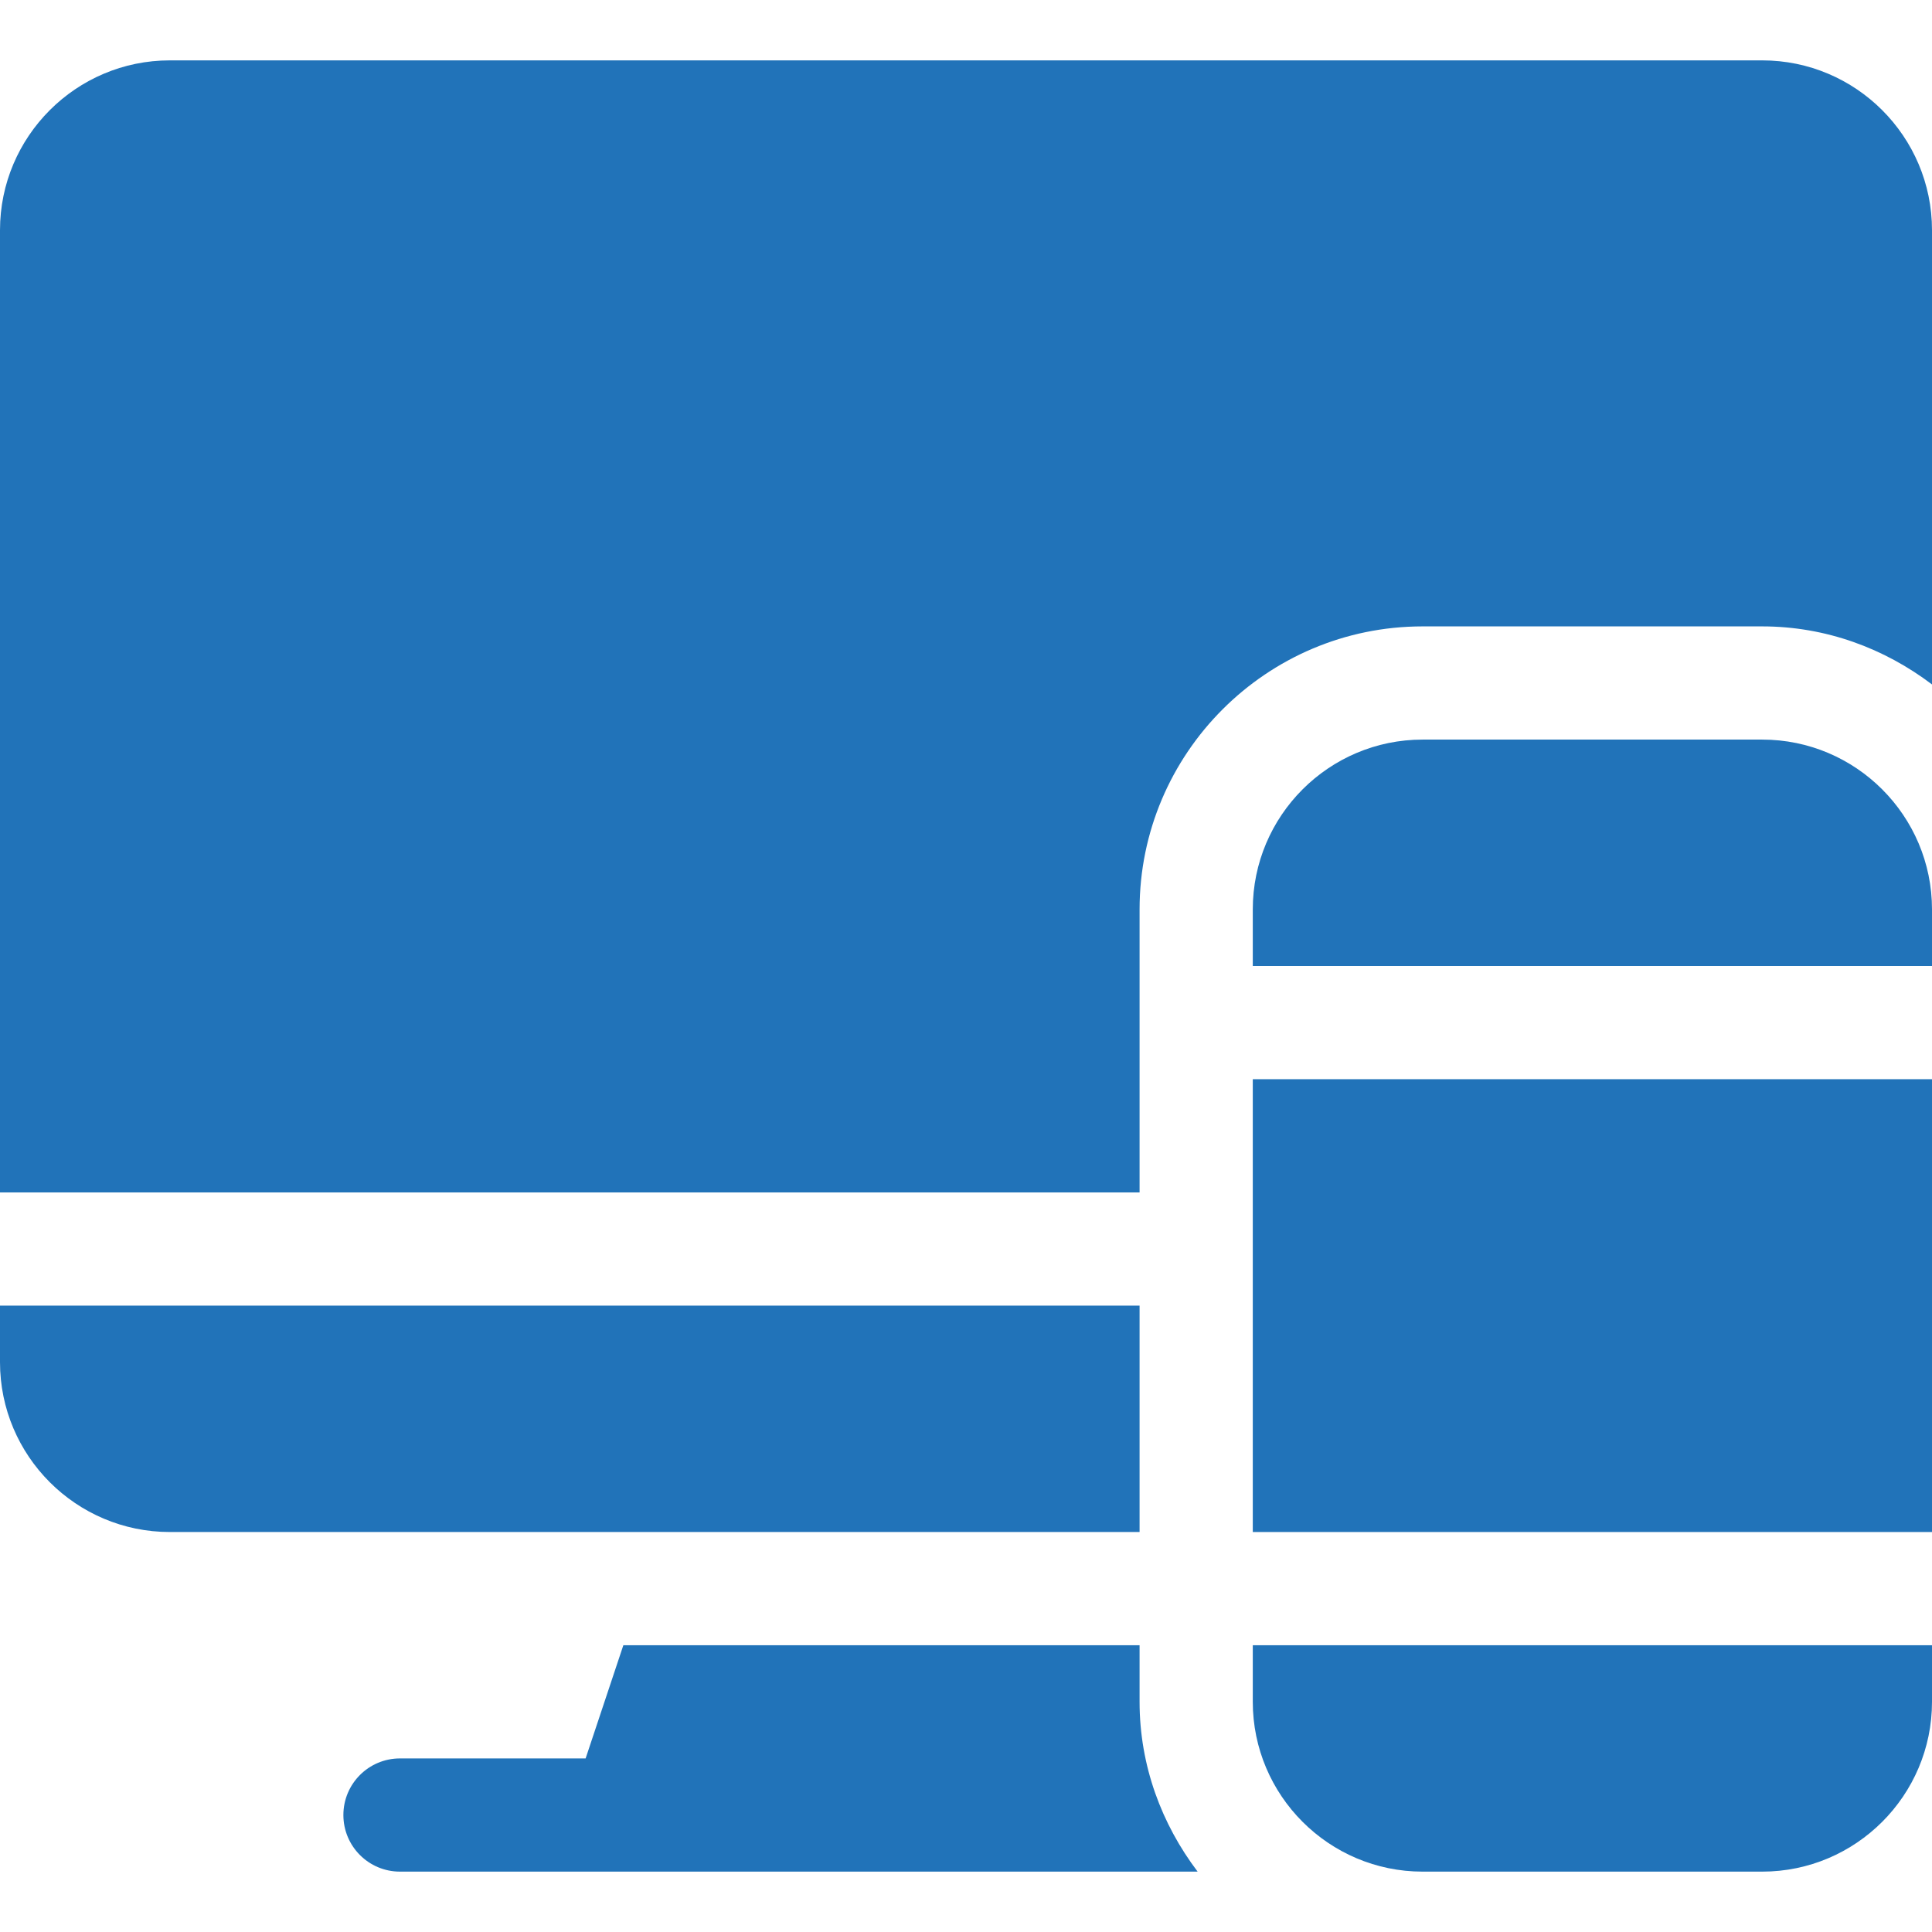 <?xml version="1.0"?>
<svg xmlns="http://www.w3.org/2000/svg" viewBox="0 -16 512 512" width="512px" height="512px"><path d="m512 435v-15h-180v15c0 24.812 20.188 45 45 45h90c24.812 0 45-20.188 45-45zm0 0" fill="#2173b9"/><path d="m332 270h180v120h-180zm0 0" fill="#2173b9"/><path d="m512 225c0-24.812-20.188-45-45-45h-90c-24.812 0-45 20.188-45 45v15h180zm0 0" fill="#2173b9"/><path d="m302 225c0-41.352 33.648-75 75-75h90c16.949 0 32.426 5.863 45 15.383v-120.383c0-24.812-20.188-45-45-45h-422c-24.812 0-45 20.188-45 45v255h302c0-3.336 0-75 0-75zm0 0" fill="#2173b9"/><path d="m45 390h257v-60h-302v15c0 24.812 20.188 45 45 45zm0 0" fill="#2173b9"/><path d="m302 435v-15h-136.805l-10 30h-49.195c-8.289 0-15 6.711-15 15s6.711 15 15 15h211.383c-9.52-12.574-15.383-28.051-15.383-45zm0 0" fill="#2173b9"/></svg>
